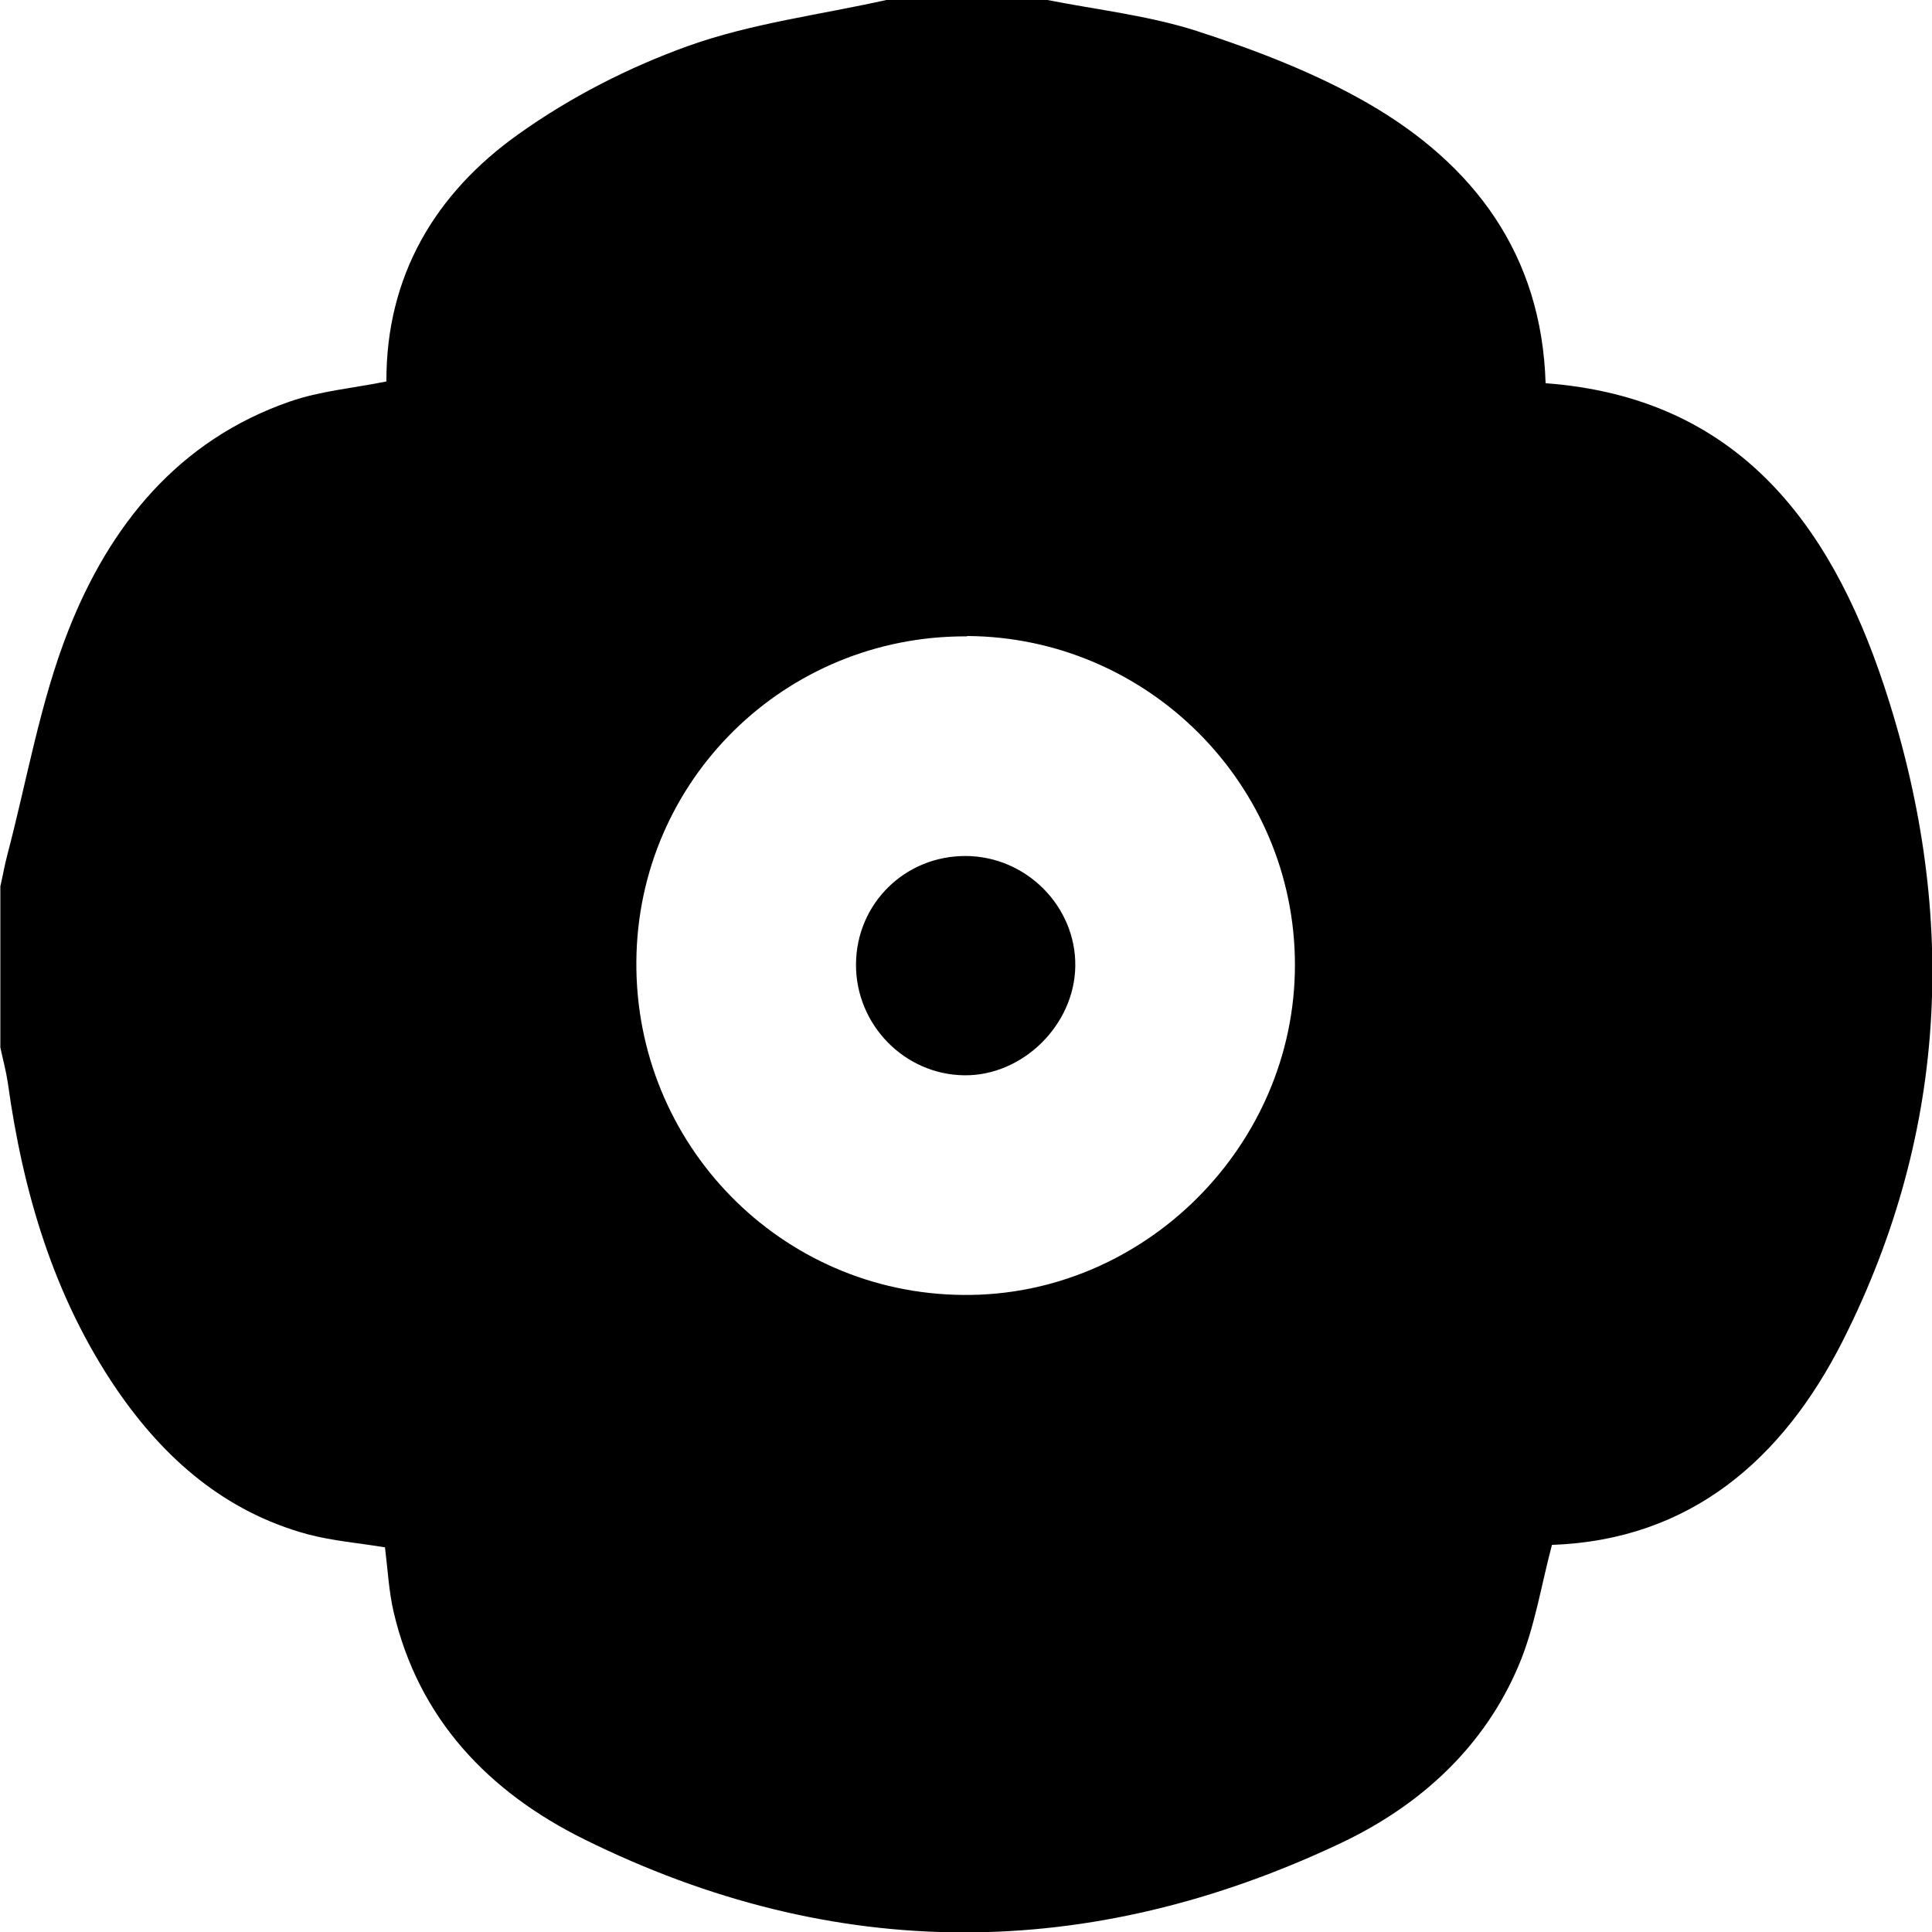 <?xml version="1.0" encoding="UTF-8"?>
<svg id="Capa_2" data-name="Capa 2" xmlns="http://www.w3.org/2000/svg" viewBox="0 0 54.8 54.81">
  <defs>
    <style>
      .cls-1 {
        fill: #000;
        stroke-width: 0px;
      }
    </style>
  </defs>
  <g id="Capa_1-2" data-name="Capa 1">
    <g>
      <path class="cls-1" d="M29.71,0c1.42.28,2.87.44,4.24.88,1.66.54,3.34,1.18,4.85,2.05,3.02,1.74,4.93,4.3,5.04,7.94,5.4.4,8.05,3.94,9.58,8.52,2.11,6.33,1.89,12.62-1.15,18.64-1.7,3.36-4.32,5.65-8.25,5.79-.31,1.17-.49,2.35-.94,3.41-.98,2.33-2.8,3.98-5.03,5.04-7.15,3.39-14.37,3.42-21.48-.1-2.69-1.33-4.7-3.4-5.41-6.47-.13-.57-.16-1.16-.24-1.81-.71-.12-1.47-.18-2.19-.37-2.35-.64-4.07-2.14-5.42-4.11-1.79-2.63-2.66-5.6-3.09-8.71-.05-.33-.14-.66-.21-.99,0-1.52,0-3.05,0-4.57.07-.3.12-.6.2-.9.56-2.13.93-4.33,1.73-6.36,1.17-2.97,3.11-5.39,6.28-6.49.86-.3,1.8-.38,2.74-.57-.01-2.99,1.38-5.33,3.74-7.01,1.47-1.05,3.13-1.9,4.83-2.51C21.32.66,23.26.42,25.14,0,26.66,0,28.19,0,29.71,0ZM27.43,18.05c-5.16-.03-9.34,4.08-9.38,9.22-.04,5.19,4.1,9.42,9.27,9.46,5.12.05,9.41-4.22,9.41-9.36,0-5.12-4.17-9.3-9.3-9.33Z"/>
      <path class="cls-1" d="M24.28,27.35c.01-1.72,1.39-3.08,3.12-3.07,1.71.01,3.12,1.43,3.1,3.12-.02,1.67-1.49,3.12-3.15,3.1-1.7-.02-3.08-1.44-3.07-3.15Z"/>
    </g>
  </g>
</svg>